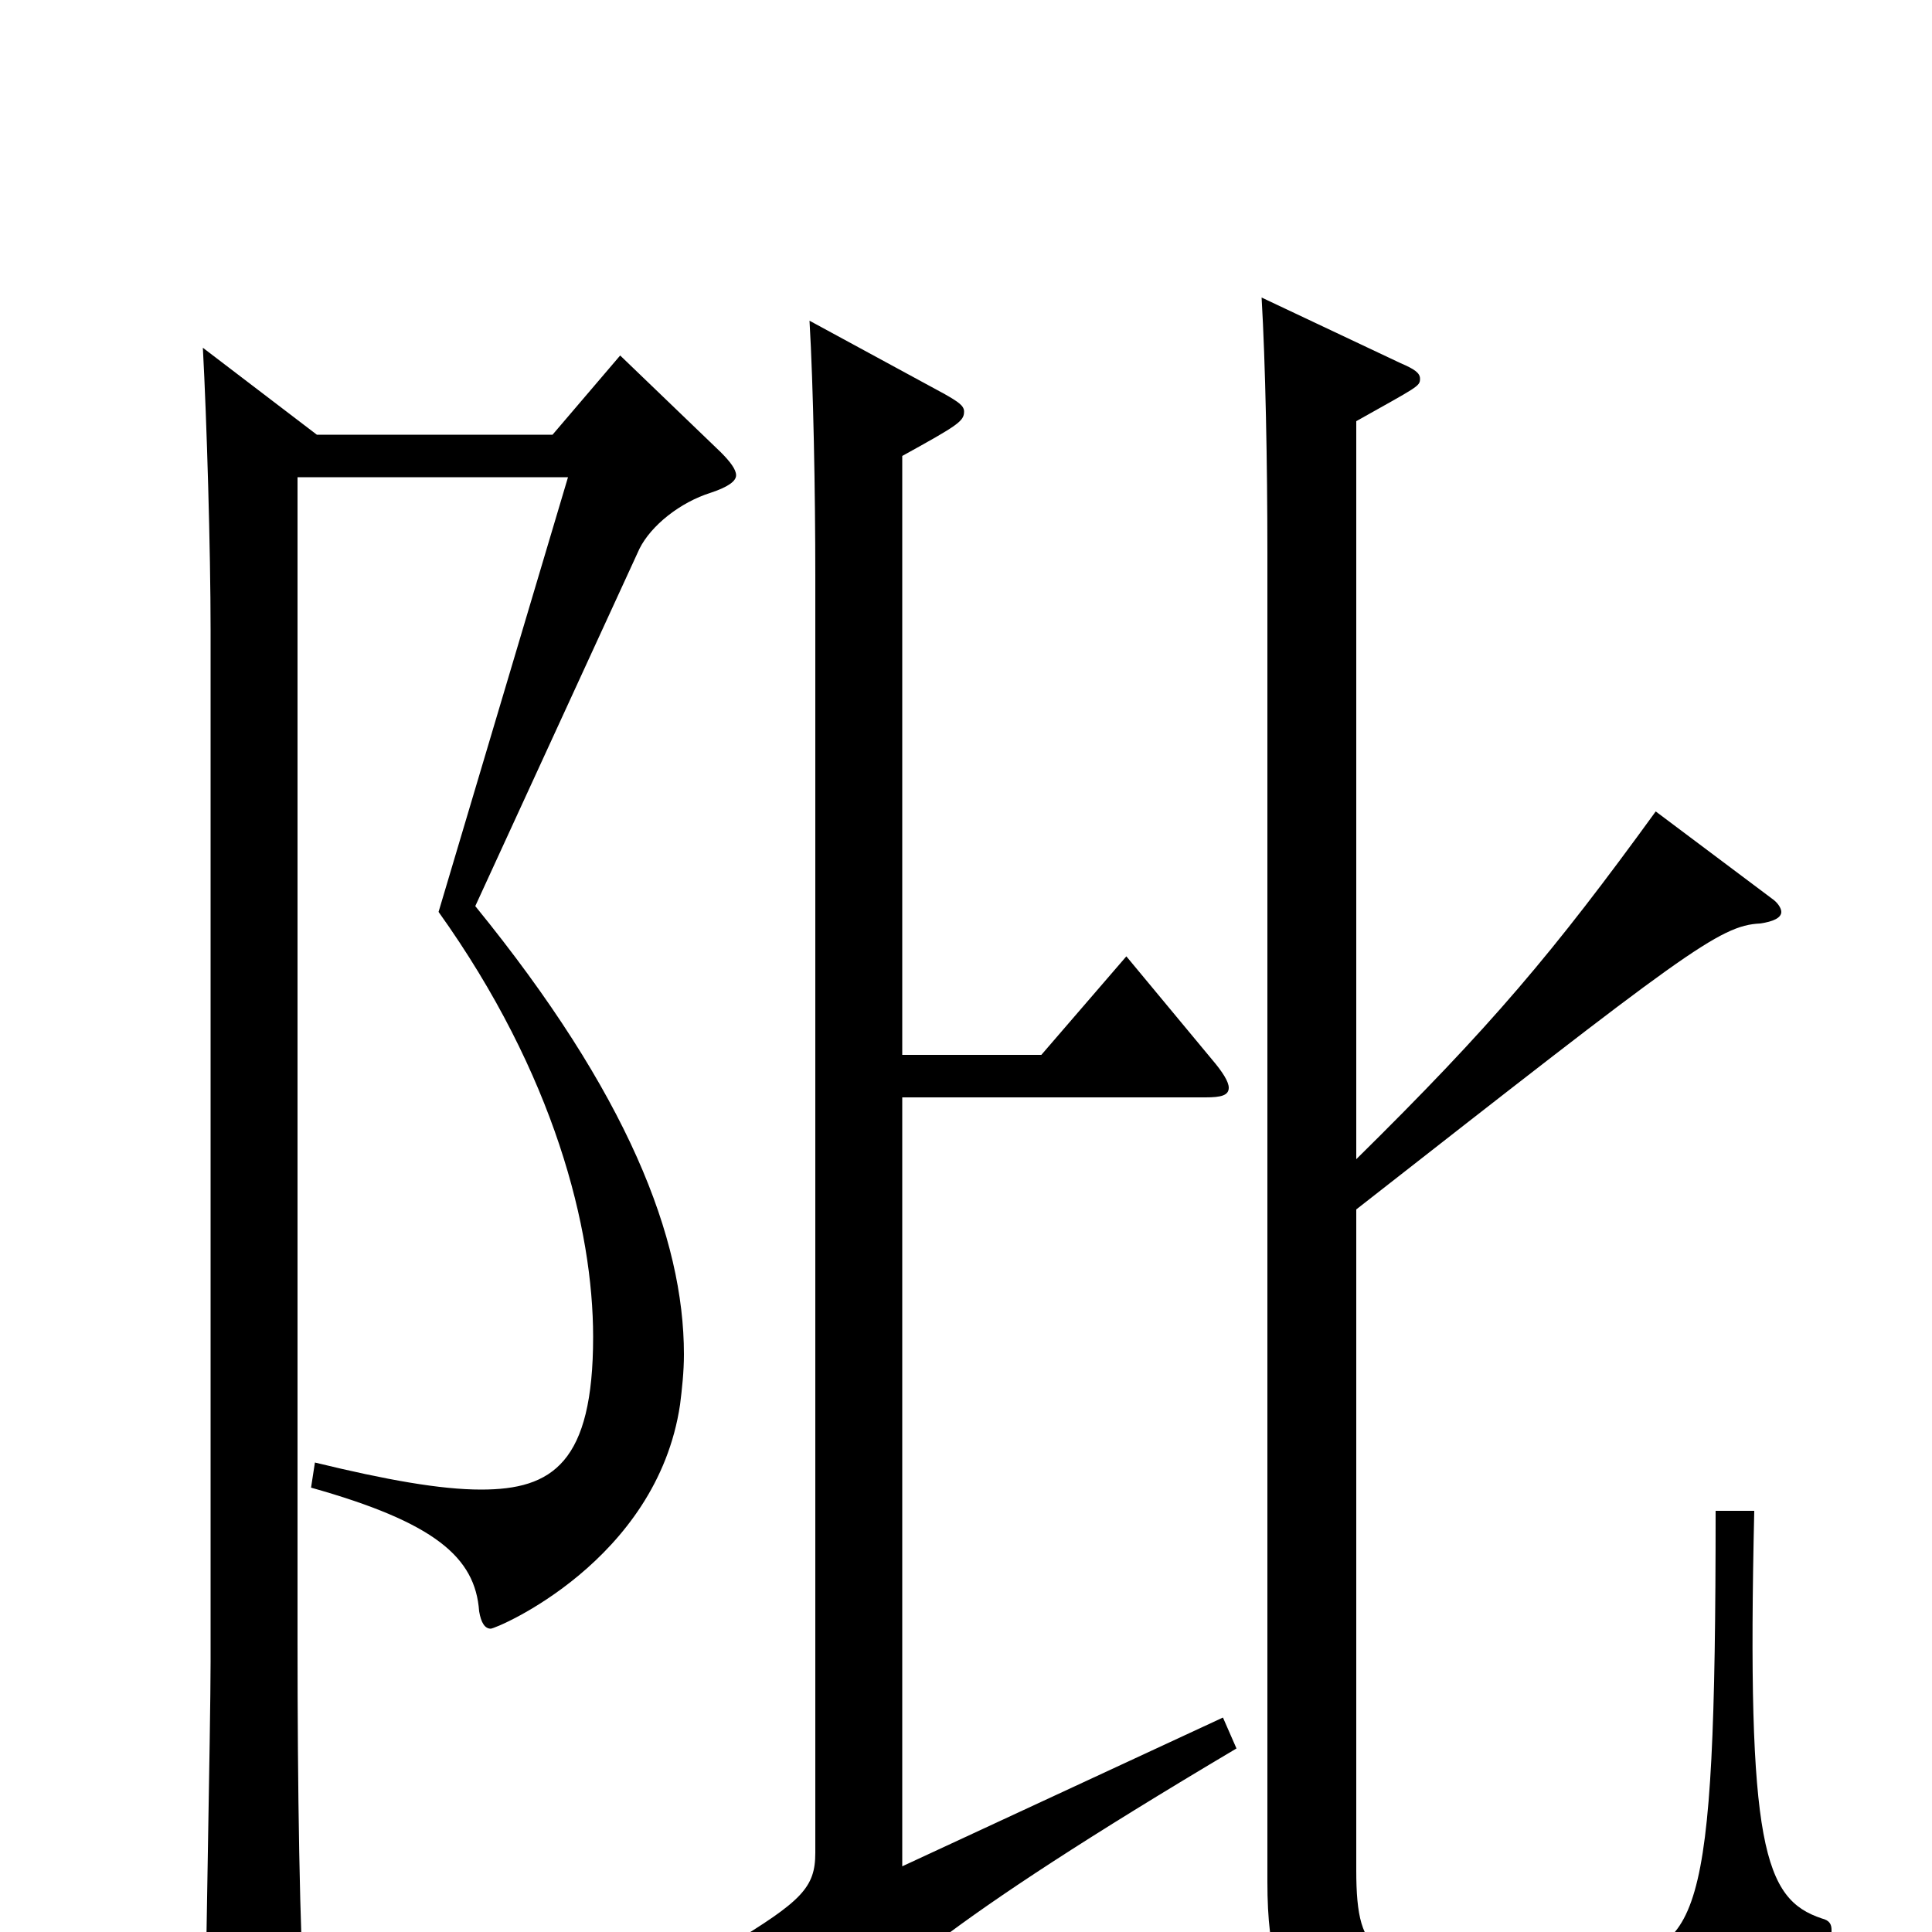 <svg xmlns="http://www.w3.org/2000/svg" viewBox="0 -1000 1000 1000">
	<path fill="#000000" d="M467 -764C496 -780 499 -782 499 -787C499 -790 496 -792 489 -796L419 -834C421 -800 422 -745 422 -702V-41C422 -23 415 -16 377 7L419 59C420 61 422 62 424 62C426 62 428 60 431 57C452 29 485 -3 640 -95L633 -111L467 -34V-432H624C632 -432 636 -433 636 -437C636 -440 633 -445 627 -452L583 -505L539 -454H467ZM702 -782C734 -800 735 -800 735 -804C735 -807 732 -809 725 -812L653 -846C655 -812 656 -760 656 -714V-26C656 52 683 57 777 57C916 57 926 49 946 7C948 4 948 1 948 -1C948 -4 947 -6 943 -7C913 -17 904 -44 908 -218H888C888 2 879 9 828 15C817 16 796 17 775 17C713 17 702 15 702 -32V-374C872 -507 890 -521 911 -522C918 -523 922 -525 922 -528C922 -530 920 -533 917 -535L857 -580C804 -507 772 -469 702 -400ZM294 -753L227 -528C287 -444 307 -364 307 -308C307 -243 286 -229 249 -229C228 -229 200 -234 163 -243L161 -230C225 -212 246 -194 248 -166C249 -160 251 -157 254 -157C257 -157 340 -192 352 -273C353 -281 354 -290 354 -299C354 -359 325 -434 246 -531L331 -716C337 -728 352 -740 368 -745C377 -748 381 -751 381 -754C381 -757 378 -761 373 -766L321 -816L286 -775H164L105 -820C107 -783 109 -715 109 -674V-140C109 -107 106 36 106 66C106 79 108 84 115 84C119 84 125 82 133 79C154 70 158 66 158 52V45C155 0 154 -75 154 -151V-753Z"/>
</svg>